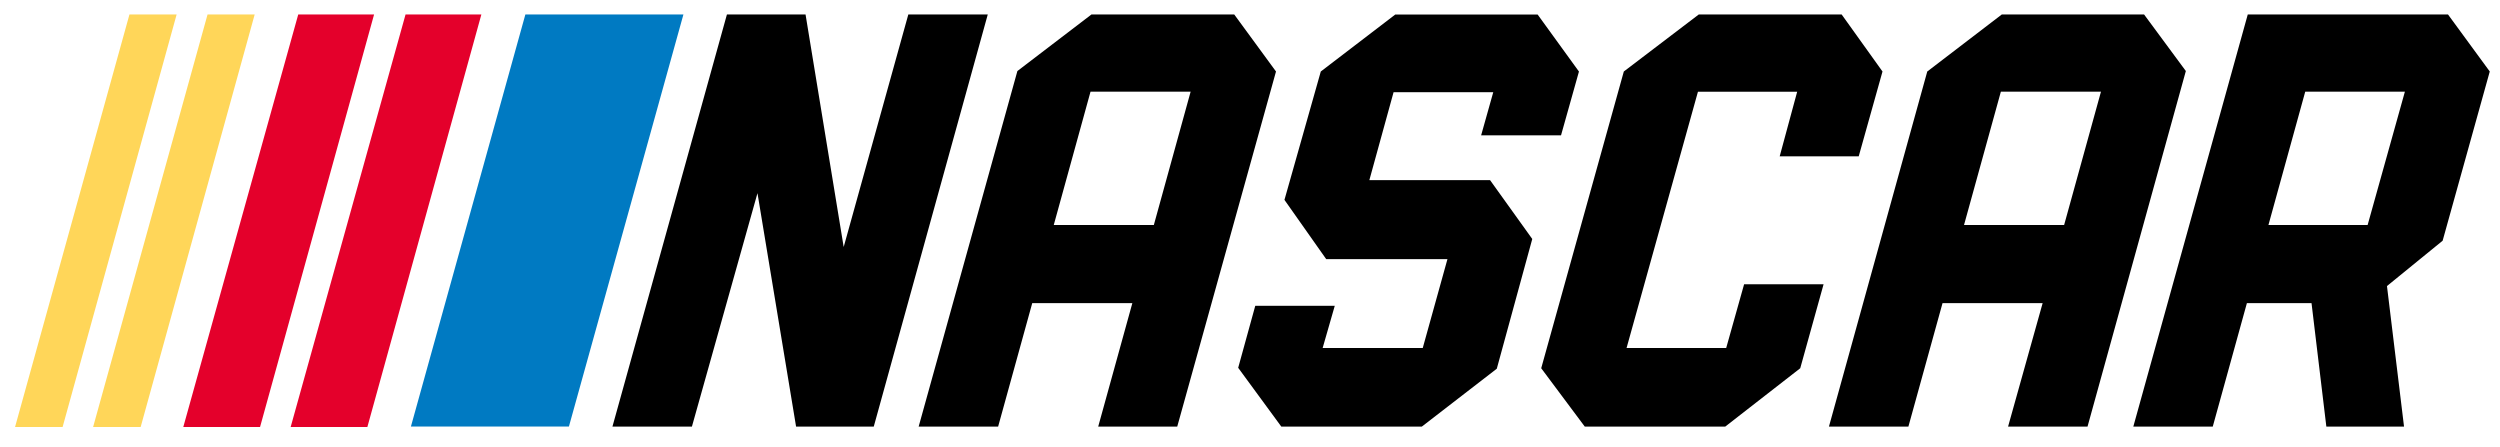<svg width="95" height="17" viewBox="0 0 95 17" fill="none" xmlns="http://www.w3.org/2000/svg">
<g id="Logos 03">
<g id="Group">
<path id="Vector" d="M27.623 0.55L23.273 16.21H26.293L28.784 7.34L30.251 16.21H33.203L37.535 0.55H34.516L32.06 9.386L30.611 0.55H27.623ZM41.475 0.55L38.661 2.699L34.909 16.21H37.929L39.225 11.519H43.029L41.732 16.21H44.735L48.488 2.717L46.901 0.55H41.475ZM53.023 0.55L50.19 2.717L48.809 7.595L50.396 9.847H55.003L54.064 13.225H50.26L50.721 11.621H47.7L47.051 13.976L48.69 16.211H54.029L56.878 14.011L58.226 9.081L56.623 6.846H52.035L52.956 3.503H56.744L56.283 5.142H59.319L60 2.719L58.43 0.552H53.023V0.55ZM64.553 0.55L61.705 2.717L58.566 13.993L60.221 16.21H65.56L68.409 13.993L69.296 10.802H66.276L65.595 13.225H61.809L64.522 3.485H68.293L67.628 5.941H70.631L71.535 2.717L69.983 0.55H64.553ZM76.068 0.55L73.236 2.717L69.5 16.21H72.519L73.816 11.519H77.62L76.307 16.21H79.326L83.062 2.699L81.475 0.55H76.068ZM85.415 0.55L81.066 16.21H84.085L85.382 11.519H87.838L88.401 16.21H91.353L90.705 10.87L92.82 9.147L94.611 2.717L93.024 0.55H85.415ZM41.44 3.483H45.244L43.846 8.549H40.043L41.44 3.483ZM76.033 3.483H79.837L78.437 8.549H74.633L76.033 3.483ZM87.599 3.483H91.386L89.97 8.549H86.201L87.599 3.483Z" fill="black"/>
<path id="Vector_2" d="M25.97 0.55H19.964L15.615 16.208H21.619L25.97 0.55Z" fill="#007AC2"/>
<path id="Vector_3" d="M11.333 0.55L6.965 16.226H9.882L14.215 0.55H11.333ZM15.411 0.55L11.045 16.226H13.96L18.292 0.55H15.411Z" fill="#E4002B"/>
<path id="Vector_4" d="M4.919 0.55L0.572 16.226H2.379L6.712 0.55H4.919ZM7.887 0.55L3.538 16.226H5.345L9.678 0.55H7.887Z" fill="#FFD659"/>
</g>
</g>
</svg>
